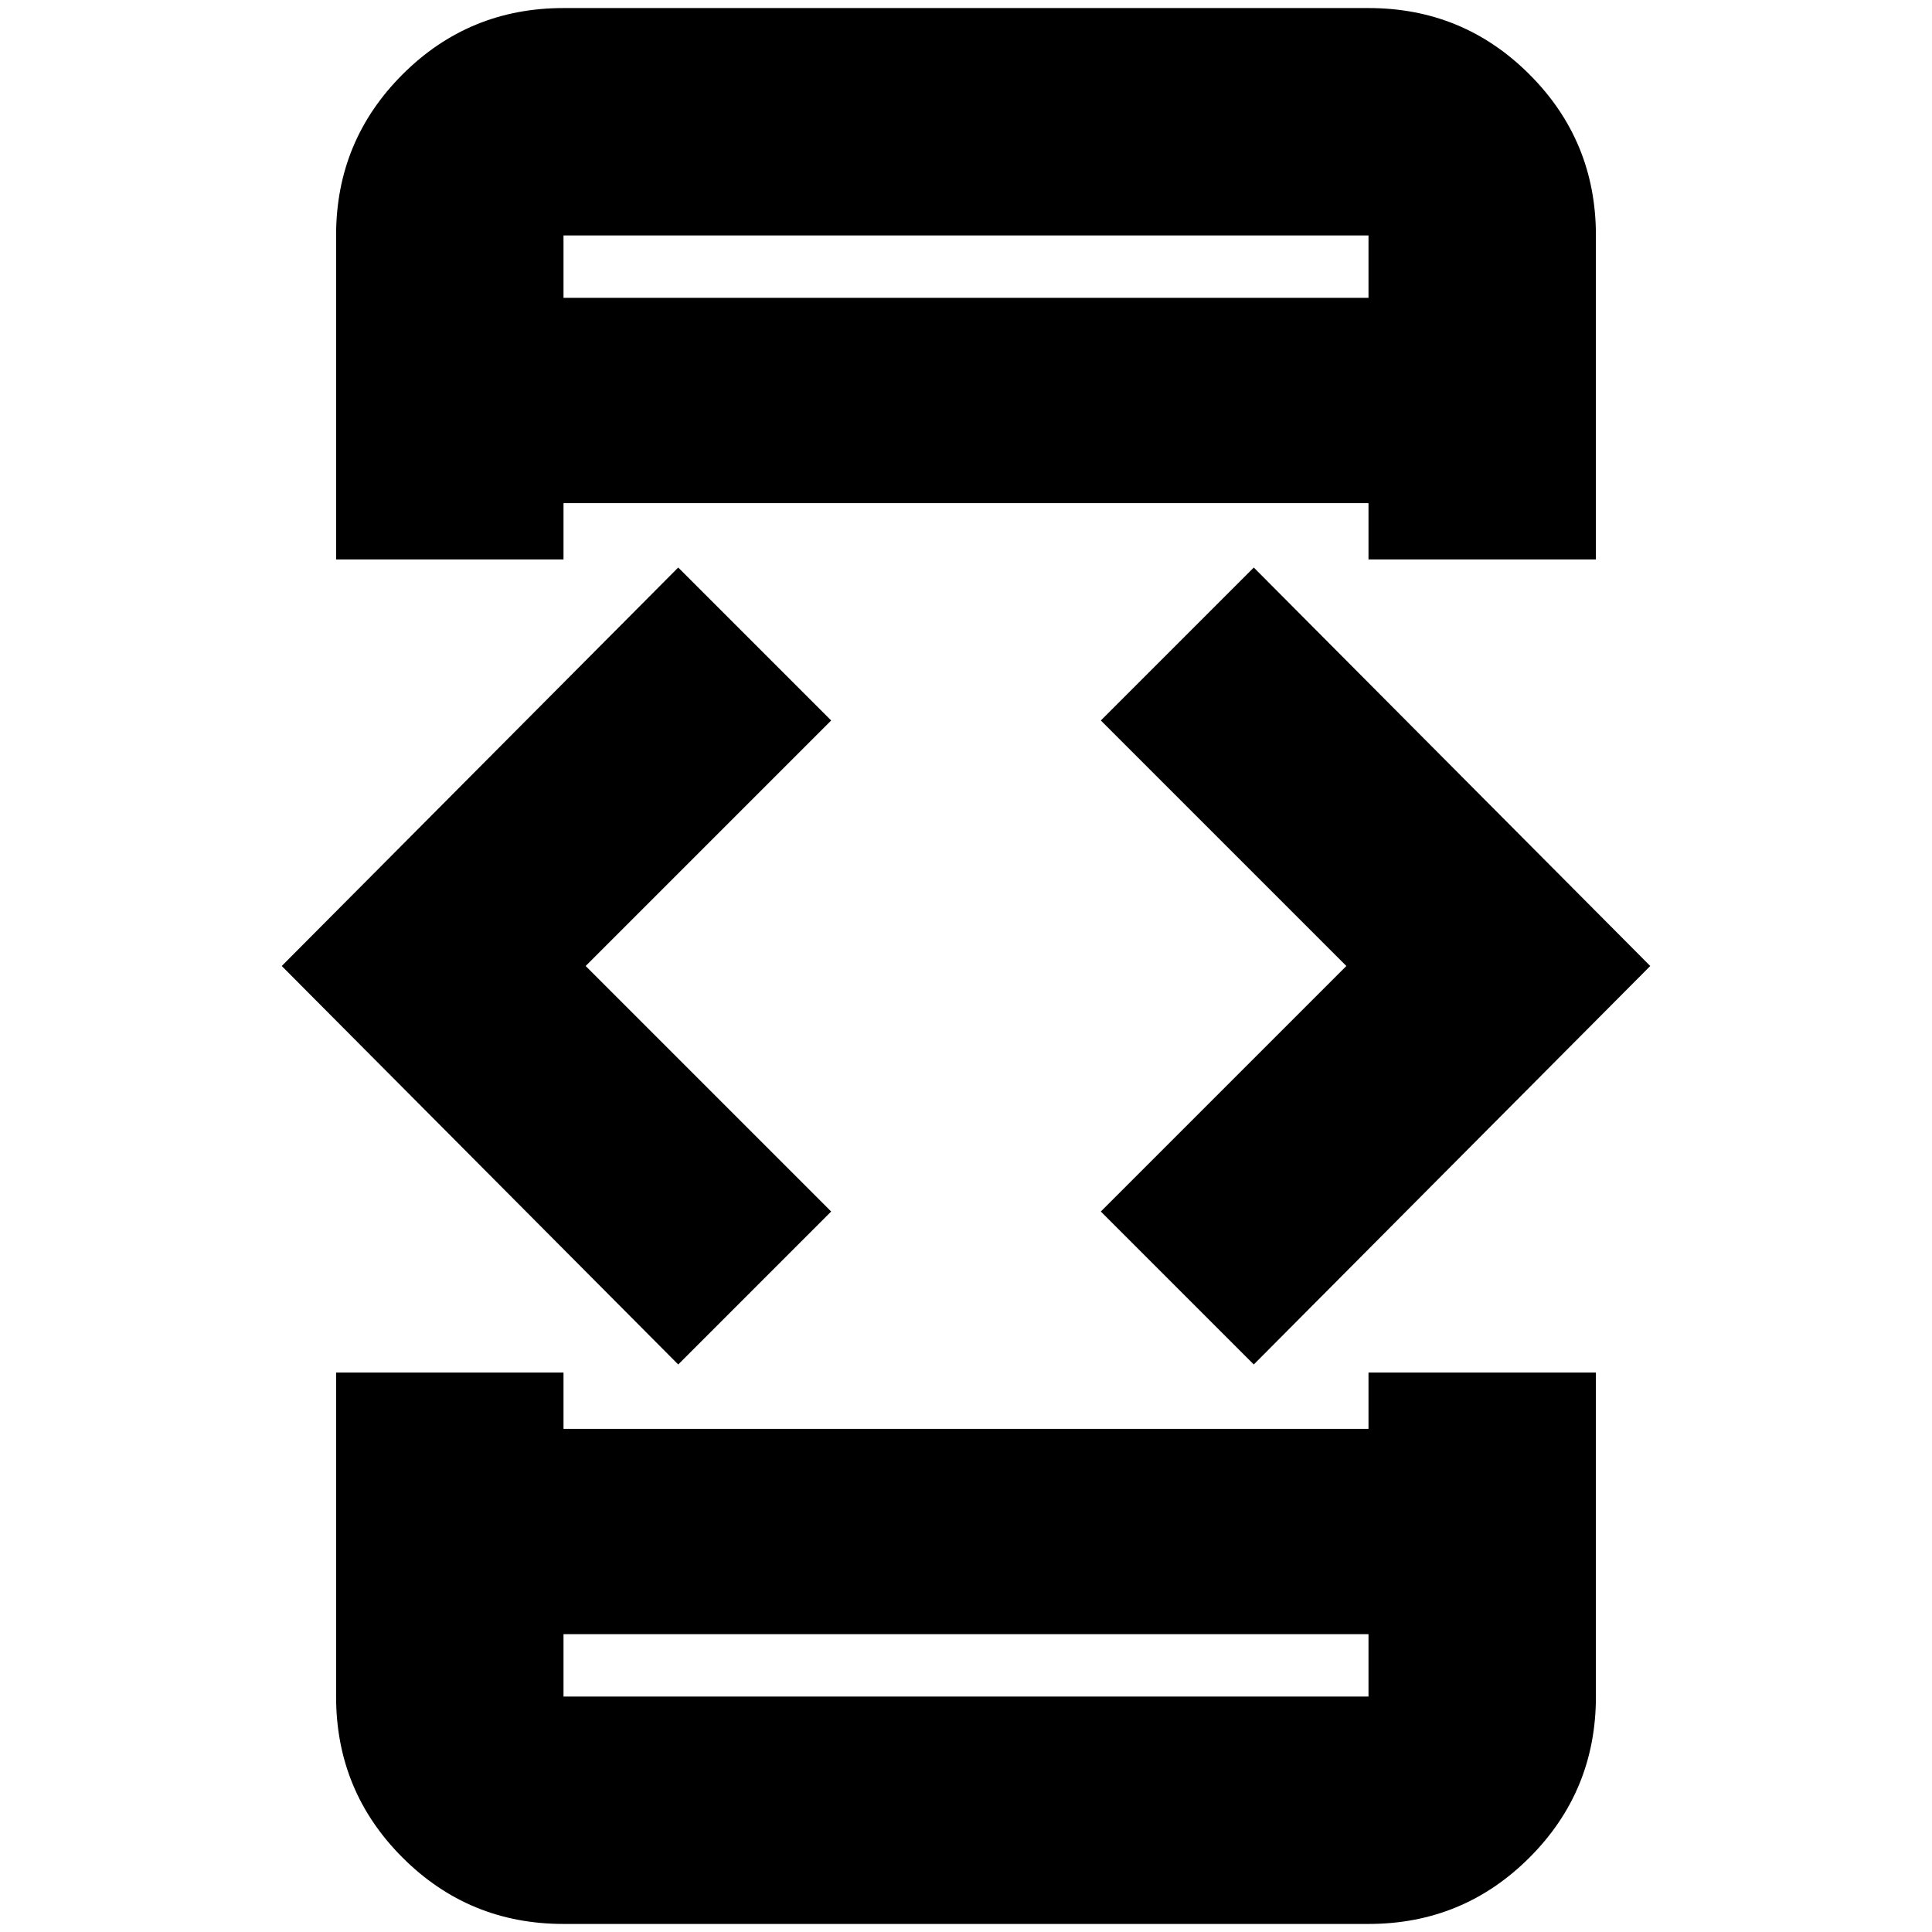 <svg xmlns="http://www.w3.org/2000/svg" height="24" width="24"><path d="M7 6.95H4.175V2.925Q4.175 1.75 5 0.925Q5.825 0.1 7 0.1H17Q18.175 0.1 19 0.925Q19.825 1.75 19.825 2.925V6.95H17V6.25H7ZM4.175 17.05H7V17.75H17V17.05H19.825V21.075Q19.825 22.25 19 23.075Q18.175 23.9 17 23.9H7Q5.825 23.9 5 23.075Q4.175 22.25 4.175 21.075ZM15.575 16.95 13.675 15.05 16.725 12 13.675 8.95 15.575 7.05 20.5 12ZM8.425 16.95 3.5 12 8.425 7.05 10.325 8.95 7.275 12 10.325 15.05ZM7 20.3V21.075Q7 21.075 7 21.075Q7 21.075 7 21.075H17Q17 21.075 17 21.075Q17 21.075 17 21.075V20.3ZM7 21.075Q7 21.075 7 21.075Q7 21.075 7 21.075V20.3V21.075Q7 21.075 7 21.075Q7 21.075 7 21.075ZM7 3.7H17V2.925Q17 2.925 17 2.925Q17 2.925 17 2.925H7Q7 2.925 7 2.925Q7 2.925 7 2.925ZM7 2.925Q7 2.925 7 2.925Q7 2.925 7 2.925V3.7V2.925Q7 2.925 7 2.925Q7 2.925 7 2.925Z"/></svg>